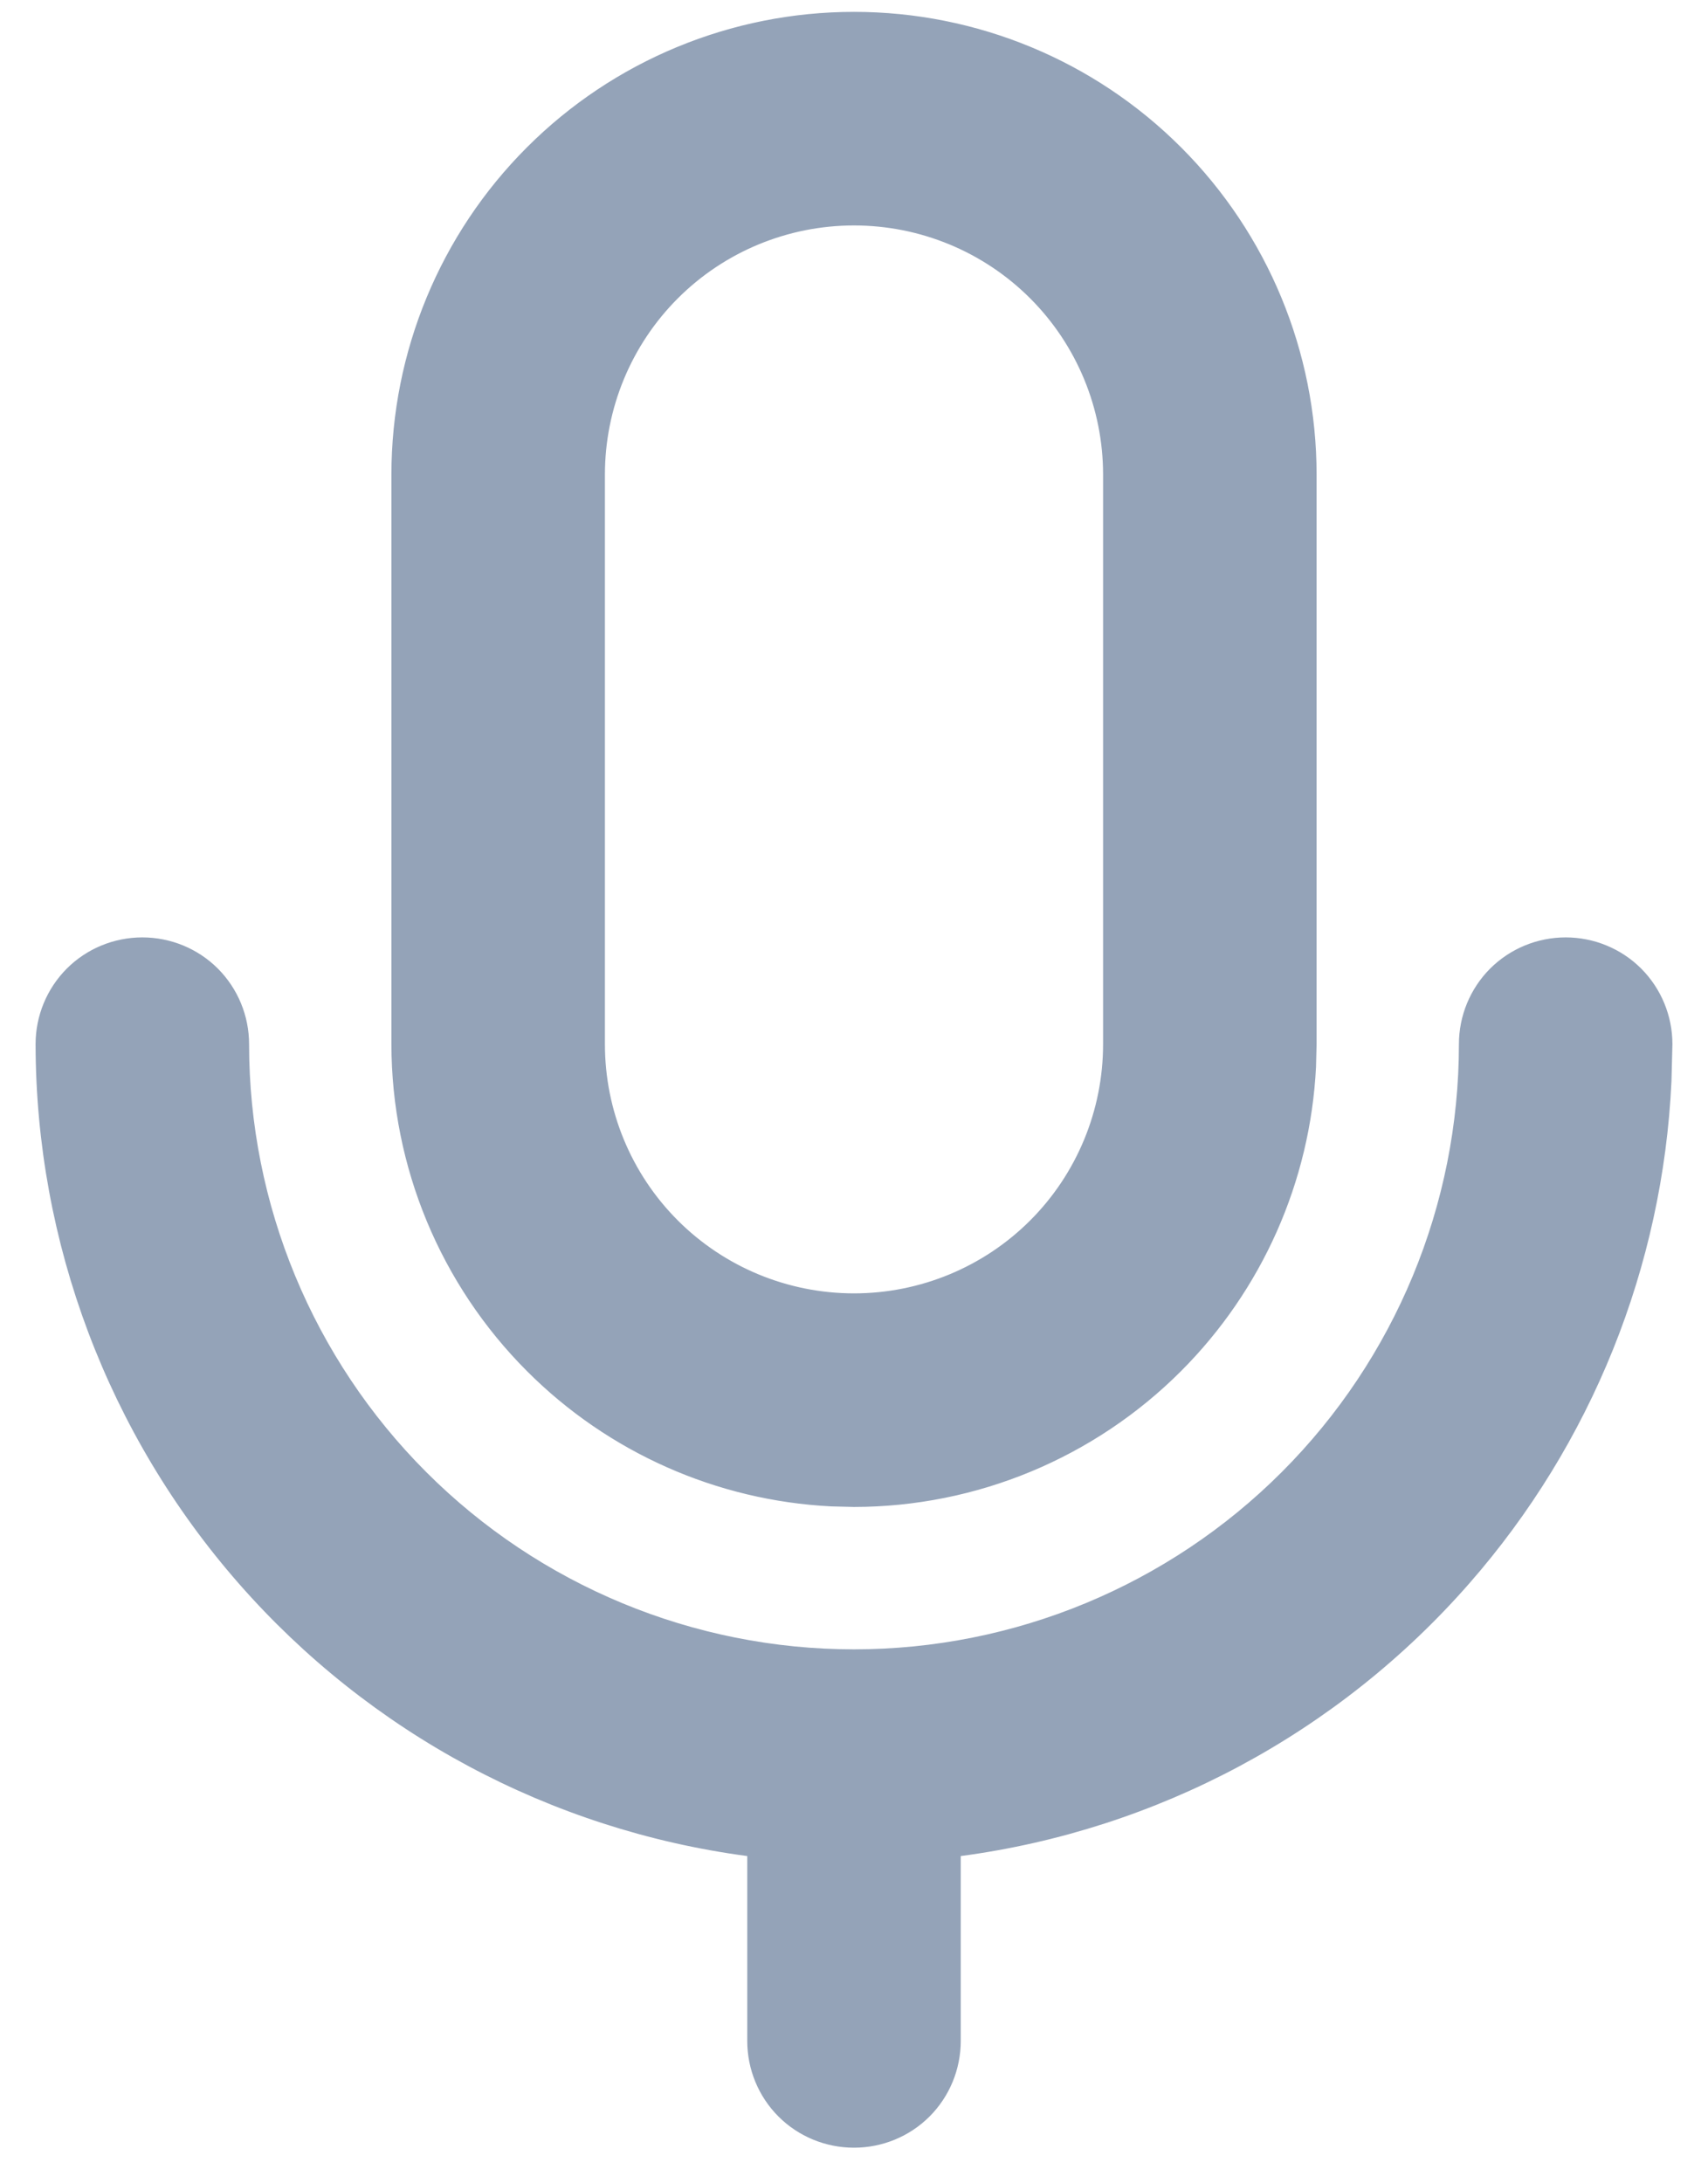<svg width="18" height="23" viewBox="0 0 18 23" fill="none" xmlns="http://www.w3.org/2000/svg">
<path d="M9 0.172C10.28 0.172 11.509 0.68 12.414 1.586C13.319 2.491 13.828 3.72 13.828 5V11L13.822 11.239C13.762 12.432 13.261 13.563 12.412 14.412C11.507 15.317 10.28 15.827 9 15.828L8.761 15.822C7.568 15.762 6.436 15.261 5.588 14.412C4.683 13.507 4.173 12.28 4.172 11V5C4.172 3.72 4.68 2.491 5.586 1.586C6.491 0.68 7.72 0.172 9 0.172ZM9 2.328C8.291 2.328 7.611 2.609 7.11 3.11C6.609 3.611 6.328 4.291 6.328 5V11C6.328 11.709 6.609 12.389 7.11 12.89C7.611 13.391 8.291 13.672 9 13.672C9.709 13.672 10.389 13.391 10.89 12.89C11.391 12.389 11.672 11.709 11.672 11V5C11.672 4.291 11.391 3.611 10.89 3.11C10.389 2.609 9.709 2.328 9 2.328ZM7.922 19.511L7.881 19.506C5.819 19.232 3.926 18.218 2.554 16.653C1.182 15.089 0.425 13.08 0.422 11C0.422 10.714 0.535 10.44 0.737 10.237C0.939 10.035 1.214 9.922 1.5 9.922C1.786 9.922 2.061 10.035 2.263 10.237C2.465 10.44 2.578 10.714 2.578 11C2.578 12.703 3.255 14.337 4.459 15.541C5.663 16.745 7.297 17.422 9 17.422C10.703 17.422 12.337 16.745 13.541 15.541C14.745 14.337 15.422 12.703 15.422 11C15.422 10.714 15.535 10.44 15.737 10.237C15.94 10.035 16.214 9.922 16.5 9.922C16.786 9.922 17.061 10.035 17.263 10.237C17.465 10.44 17.578 10.714 17.578 11L17.568 11.389C17.478 13.329 16.732 15.187 15.446 16.653C14.075 18.218 12.181 19.232 10.119 19.506L10.078 19.511V21.5C10.078 21.786 9.965 22.061 9.763 22.263C9.561 22.465 9.286 22.578 9 22.578C8.714 22.578 8.439 22.465 8.237 22.263C8.035 22.061 7.922 21.786 7.922 21.5V19.511Z" fill="#94A3B8" stroke="#94A3B8" stroke-width="0.094"/>
</svg>

